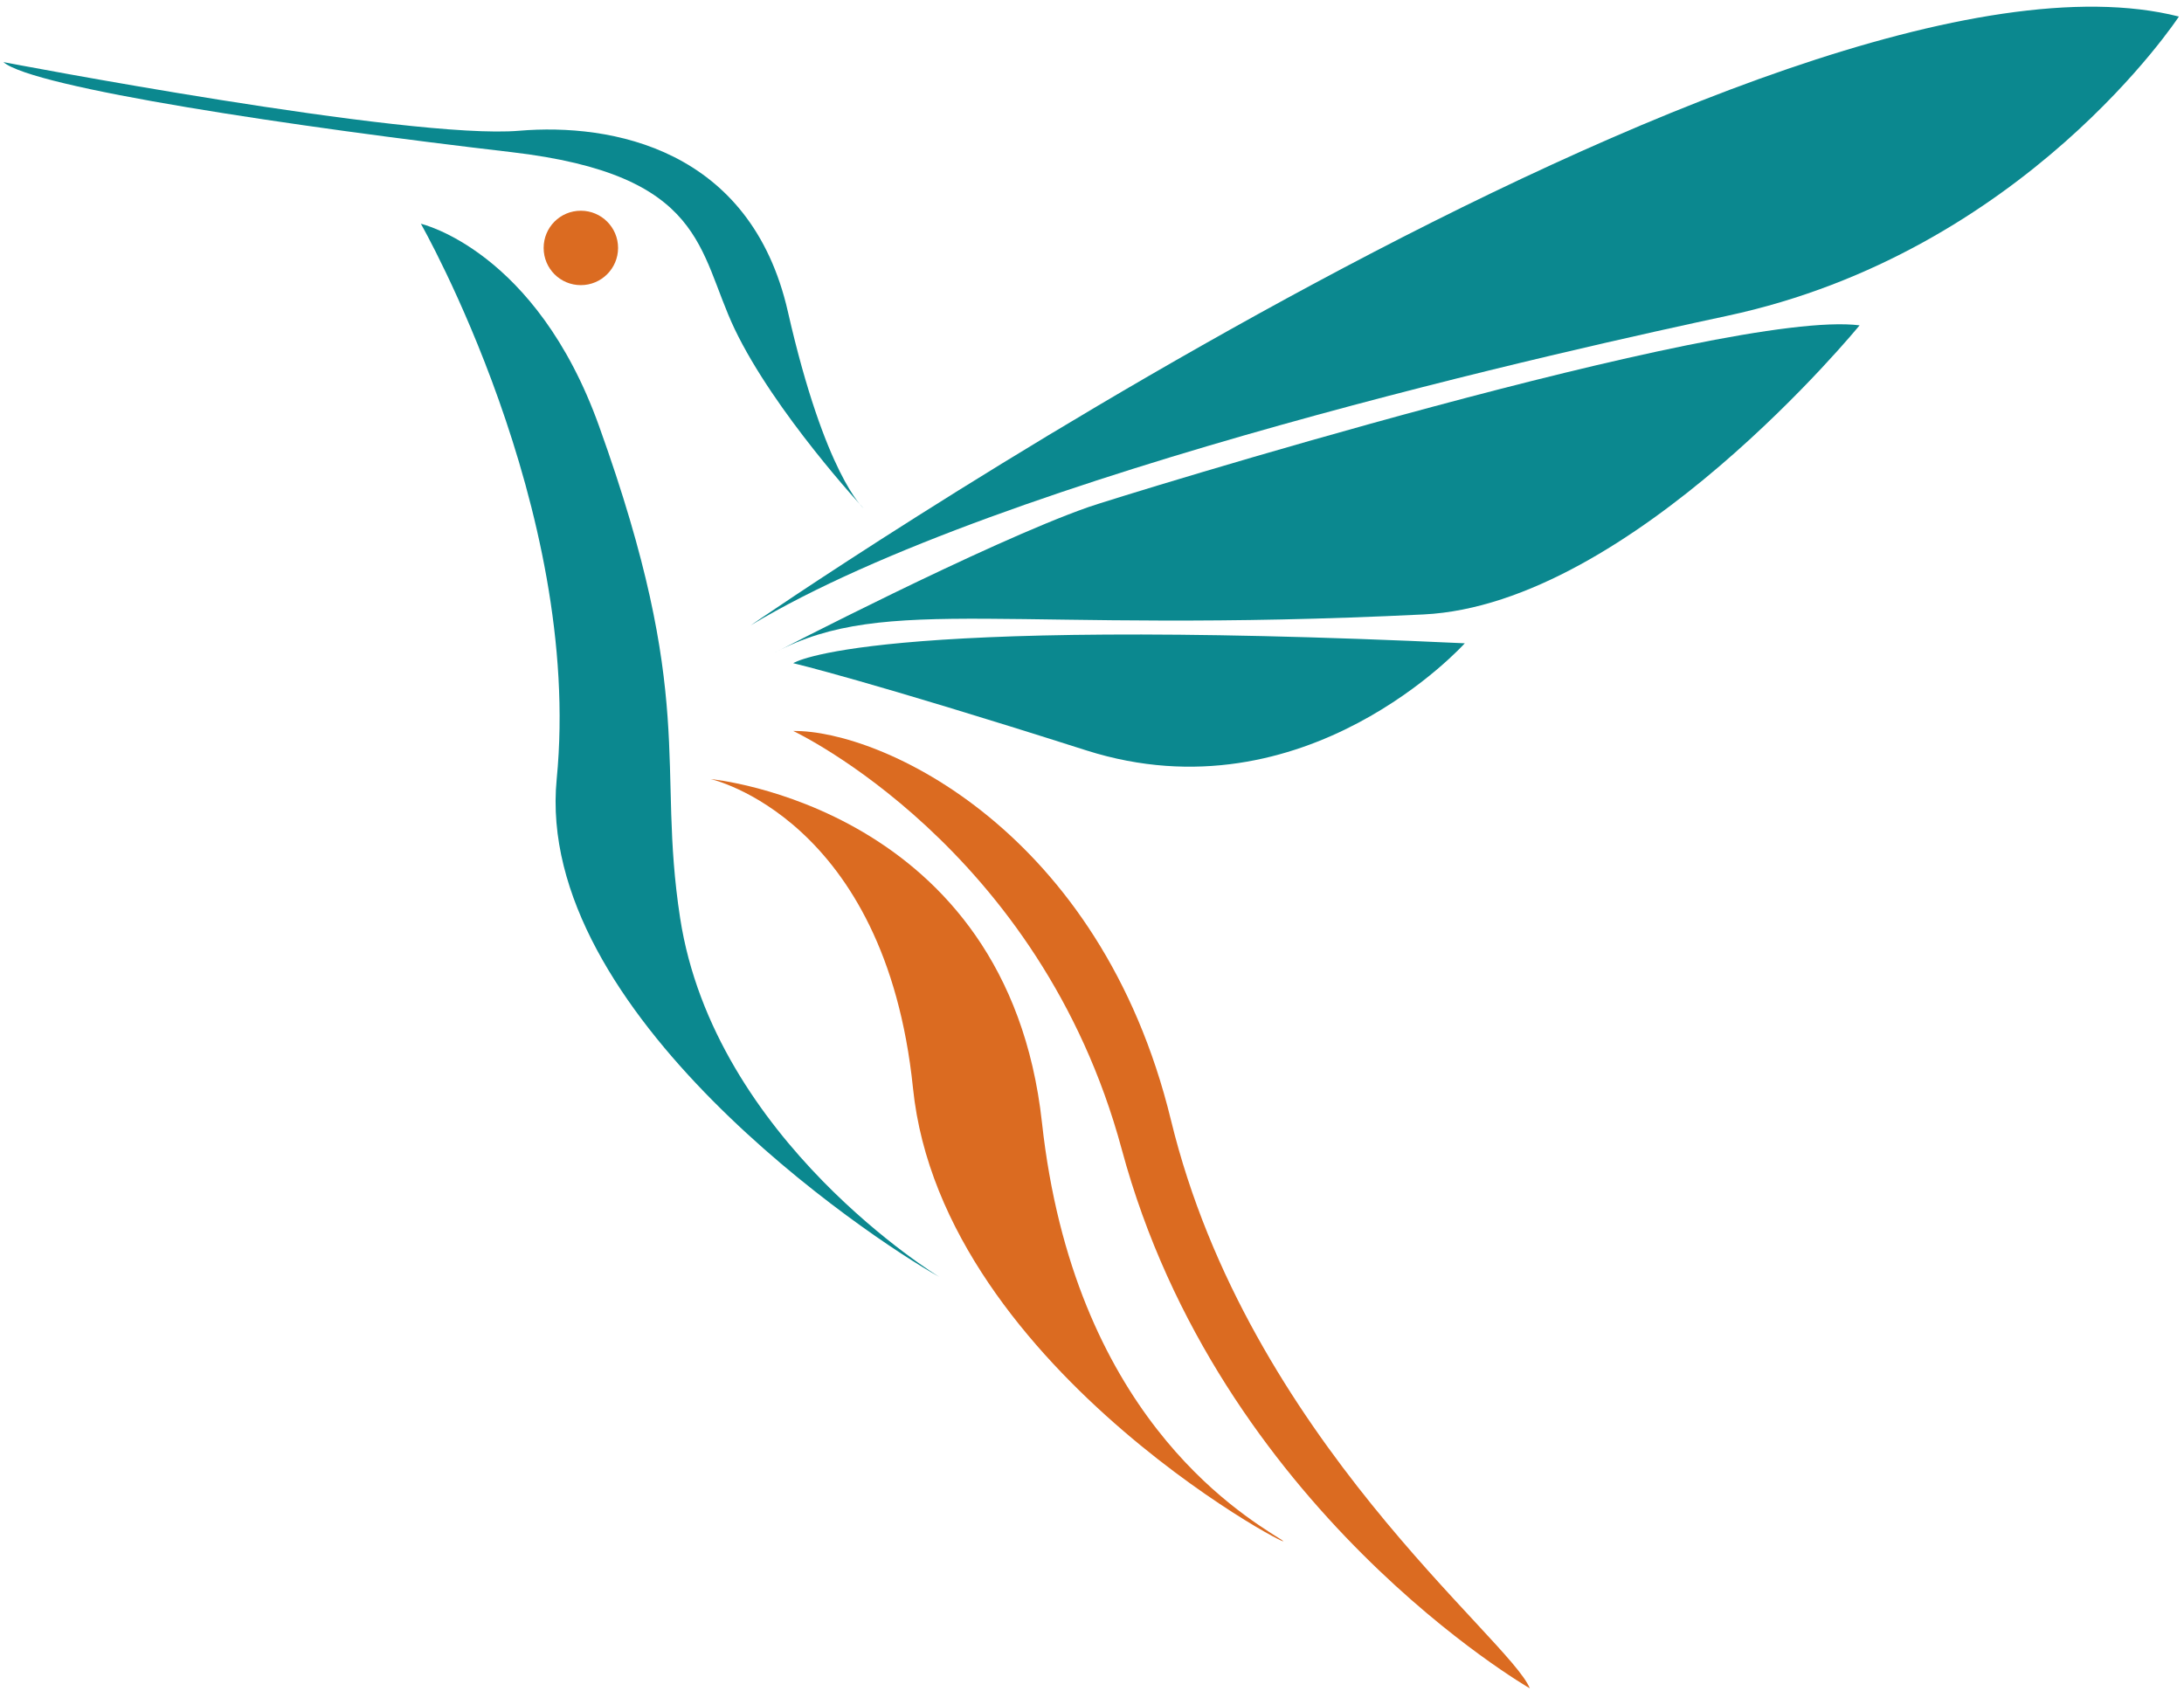 <svg width="257" height="199" viewBox="0 0 257 199" fill="none" xmlns="http://www.w3.org/2000/svg">
<path d="M0.4 7.309C0.4 7.309 48.268 16.495 61.103 15.387C71.9 14.481 88.334 17.426 92.713 36.679C97.093 55.931 101.623 59.832 101.623 59.832C101.623 59.832 91.153 48.557 86.447 38.717C82.093 29.556 83.049 20.572 60.172 17.904C34.653 14.934 3.873 10.329 0.4 7.309Z" fill="#0B888F"/>
<path d="M88.334 73.599C88.334 73.599 209.438 -9.956 256.4 1.948C256.4 1.948 238.229 29.707 203.197 37.182C186.662 40.731 117.981 55.755 88.334 73.599Z" fill="#0B888F"/>
<path d="M49.527 26.336C49.527 26.336 68.629 59.833 65.508 91.695C62.841 119.152 102.076 145.578 110.532 150.284C110.532 150.284 84.057 134.227 80.03 108.028C77.236 89.883 82.068 82.358 70.492 50.144C63.067 29.431 49.527 26.336 49.527 26.336Z" fill="#0B888F"/>
<path d="M72.731 29.18C72.731 31.596 70.768 33.559 68.352 33.559C65.91 33.559 63.973 31.596 63.973 29.18C63.973 26.764 65.91 24.801 68.352 24.801C70.768 24.801 72.731 26.764 72.731 29.18Z" fill="#DB6B21"/>
<path d="M128.073 59.682C131.218 58.574 203.196 36.301 218.825 38.29C218.825 38.29 191.997 71.133 167.509 72.316C118.912 74.706 104.365 69.774 91.152 76.82C91.152 76.82 116.043 63.91 128.073 59.682Z" fill="#0B888F"/>
<path d="M93.342 86.032C103.635 85.906 129.482 97.71 137.787 131.811C146.872 169.235 177.677 192.841 180.017 198.705C180.017 198.705 143.424 177.666 131.998 135.259C122.385 99.648 93.342 86.032 93.342 86.032Z" fill="#DB6B21"/>
<path d="M122.611 132.112C126.336 166.163 145.614 177.966 150.622 181.112C155.605 184.233 110.883 161.809 107.435 128.06C104.163 96.249 83.627 91.693 83.627 91.693C83.627 91.693 118.534 94.915 122.611 132.112Z" fill="#DB6B21"/>
<path d="M93.342 78.053C93.342 78.053 101.622 72.415 172.367 75.712C172.367 75.712 153.667 96.525 127.846 88.321C102.024 80.091 93.342 78.053 93.342 78.053Z" fill="#0B888F"/>
</svg>
